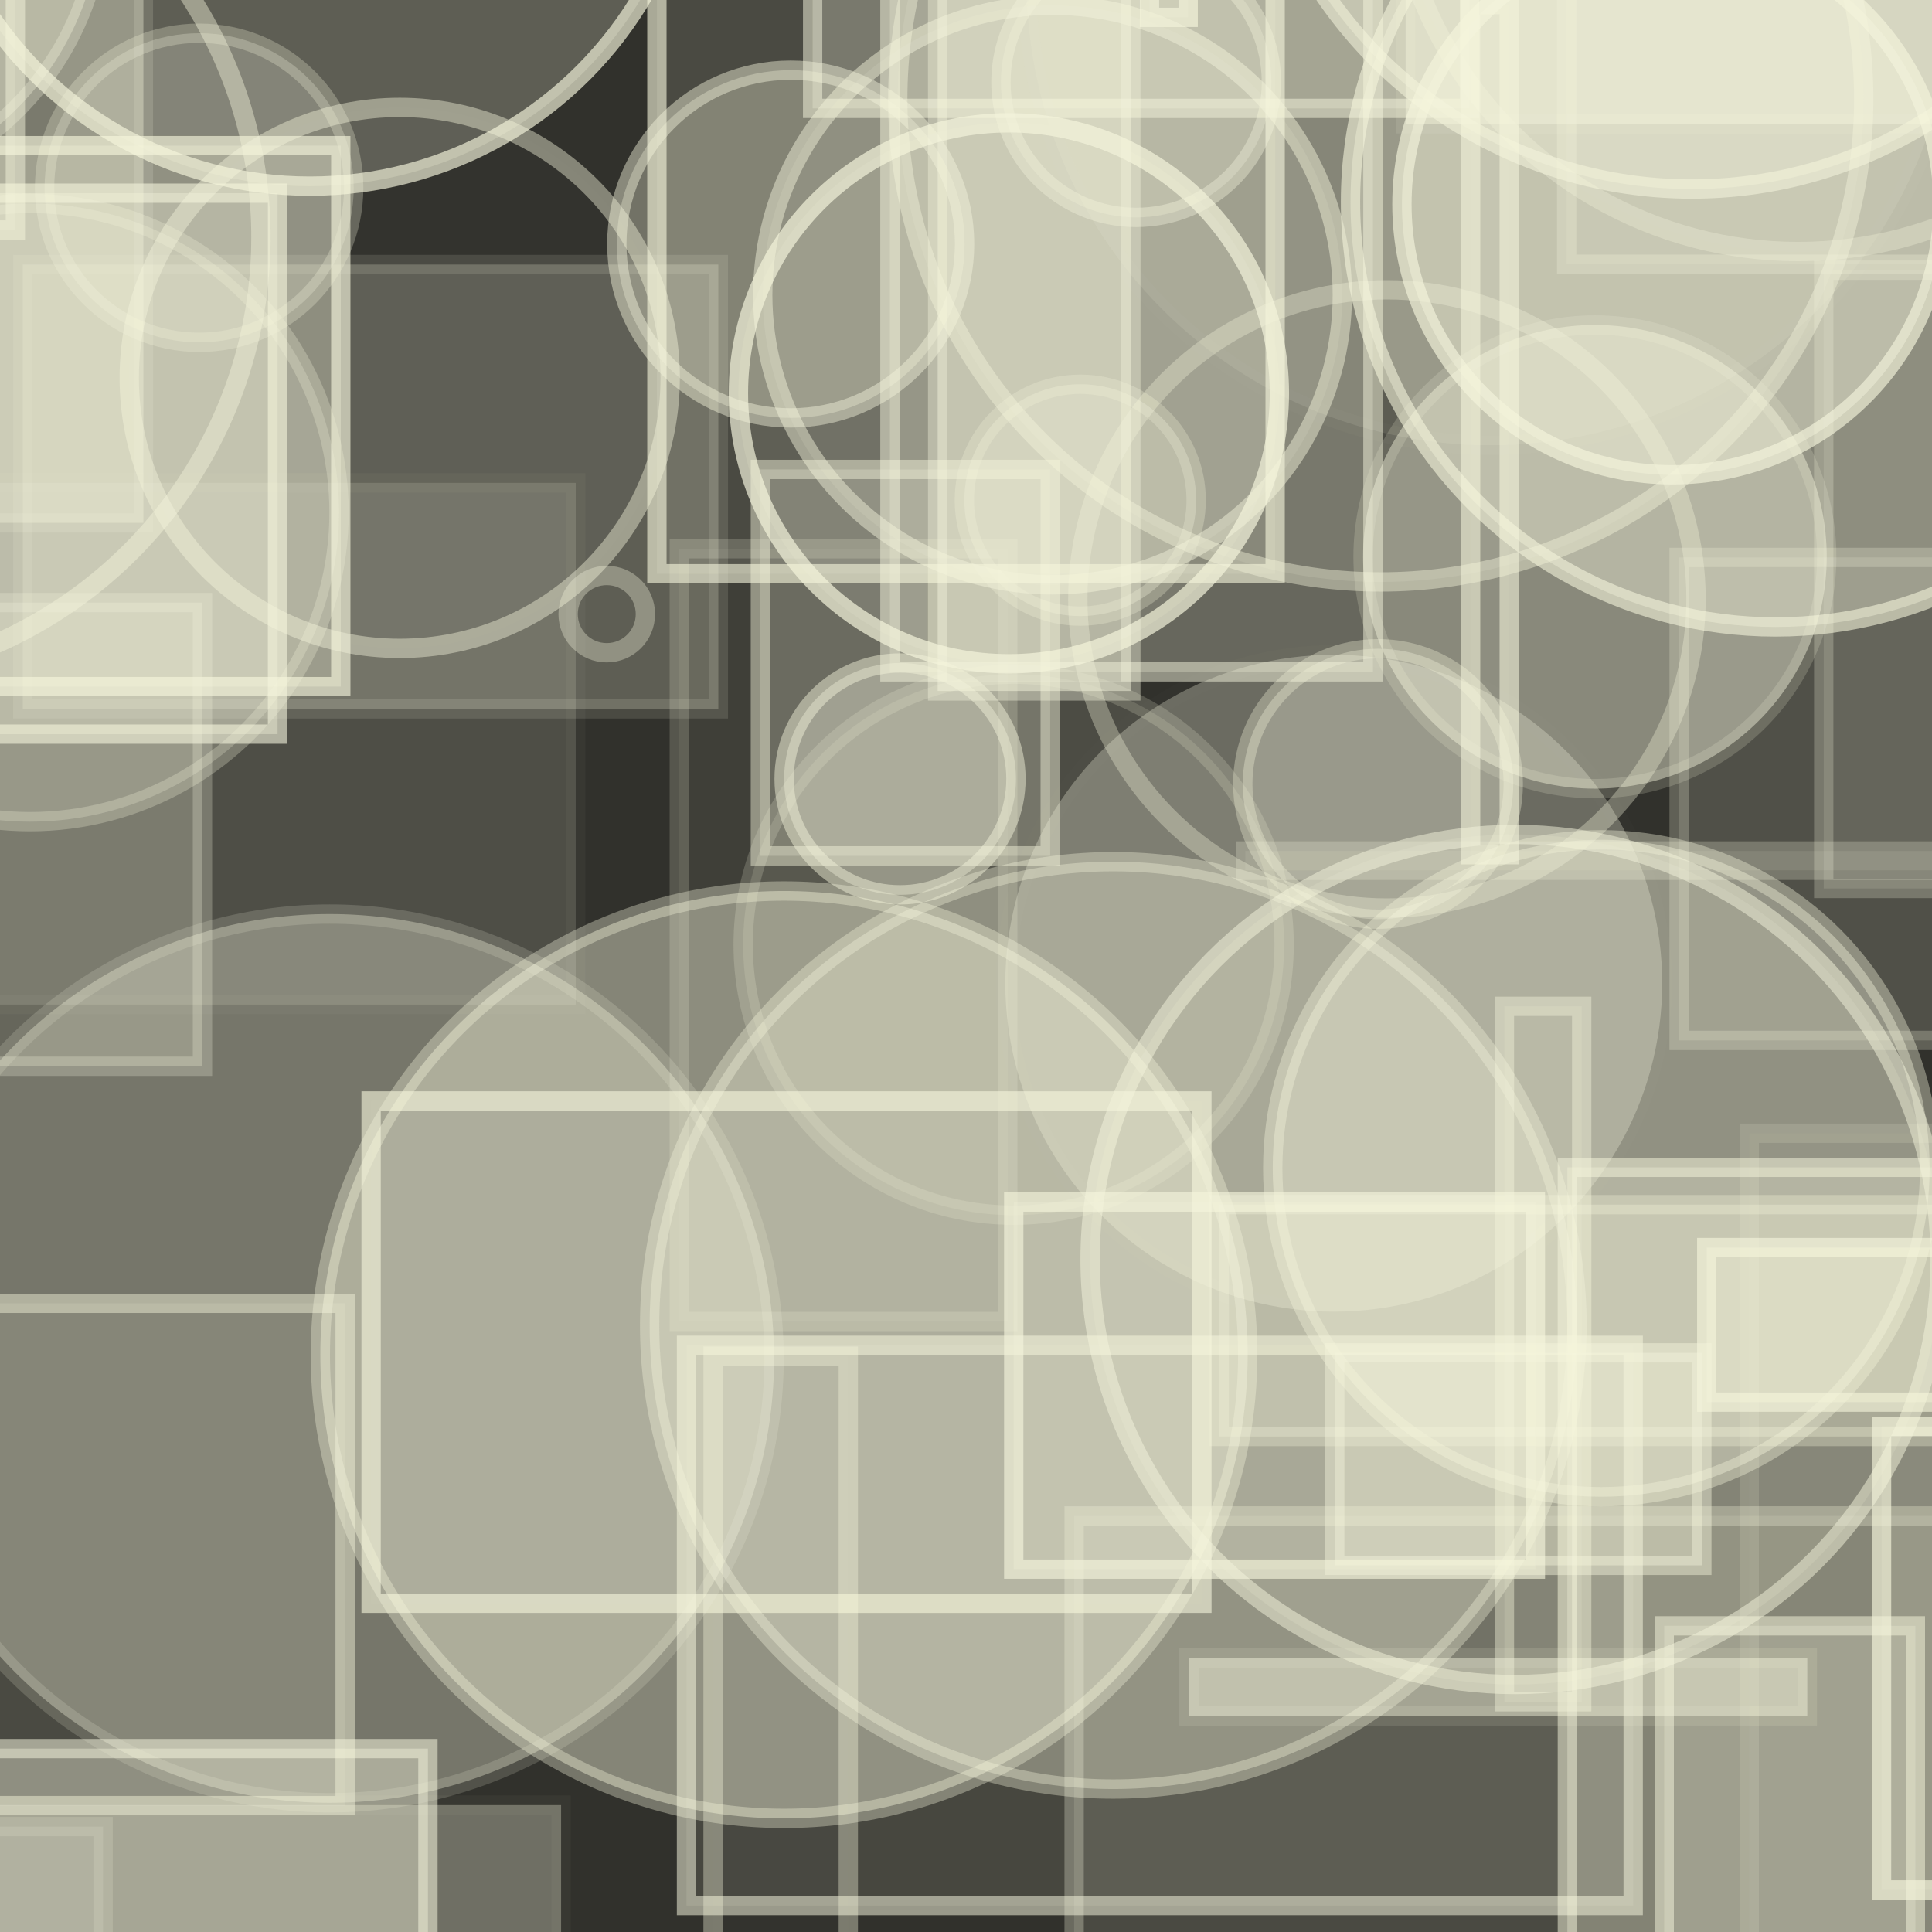 <?xml version="1.0" encoding="UTF-8" ?>
<!DOCTYPE svg PUBLIC "-//W3C//DTD SVG 1.1//EN" "http://www.w3.org/Graphics/SVG/1.1/DTD/svg11.dtd">
<svg width="100" height="100" xmlns="http://www.w3.org/2000/svg" version="1.1">
  <rect x="0" y="0" width="100" height="100" fill="black"/>
  <rect x="0" y="0" width="100" height="100" fill="rgb(245, 245, 220)" fill-opacity="0.2"/>
  <rect x="-6.865" y="11.536" width="2" height="40" stroke="rgb(245, 245, 220)" fill="rgb(245, 245, 220)" fill-opacity="0.32" stroke-opacity="0.34"/>
  <rect x="-46.547" y="65.802" width="8" height="6" stroke="rgb(245, 245, 220)" fill="rgb(245, 245, 220)" fill-opacity="0.27" stroke-opacity="0.58"/>
  <rect x="63.11" y="62.352" width="40" height="12" stroke="rgb(245, 245, 220)" fill="rgb(245, 245, 220)" fill-opacity="0.31" stroke-opacity="0.31"/>
  <rect x="-5.977" y="-29.589" width="43" height="8" stroke="rgb(245, 245, 220)" fill="rgb(245, 245, 220)" fill-opacity="0.23" stroke-opacity="0.13"/>
  <circle cx="40.581" cy="70.119" r="24" stroke="rgb(245, 245, 220)" fill="rgb(245, 245, 220)" fill-opacity="0.43" stroke-opacity="0.35"/>
  <circle cx="54.479" cy="15.27" r="15" stroke="rgb(245, 245, 220)" fill="rgb(245, 245, 220)" fill-opacity="0.12" stroke-opacity="0.47"/>
  <rect x="86.911" y="28.852" width="20" height="25" stroke="rgb(245, 245, 220)" fill="rgb(245, 245, 220)" fill-opacity="0.16" stroke-opacity="0.24"/>
  <rect x="40.936" y="-29.312" width="33" height="28" stroke="rgb(245, 245, 220)" fill="rgb(245, 245, 220)" fill-opacity="0.05" stroke-opacity="0.11"/>
  <rect x="-44.922" y="78.015" width="0" height="15" stroke="rgb(245, 245, 220)" fill="rgb(245, 245, 220)" fill-opacity="0.2" stroke-opacity="0.51"/>
  <circle cx="52.466" cy="48.897" r="14" stroke="rgb(245, 245, 220)" fill="rgb(245, 245, 220)" fill-opacity="0.14" stroke-opacity="0.19"/>
  <circle cx="20.689" cy="19.559" r="14" stroke="rgb(245, 245, 220)" fill="rgb(245, 245, 220)" fill-opacity="0.01" stroke-opacity="0.43"/>
  <rect x="48.533" y="-9.236" width="10" height="45" stroke="rgb(245, 245, 220)" fill="rgb(245, 245, 220)" fill-opacity="0.49" stroke-opacity="0.39"/>
  <circle cx="-1.809" cy="-14.574" r="12" stroke="rgb(245, 245, 220)" fill="rgb(245, 245, 220)" fill-opacity="0.2" stroke-opacity="0.0"/>
  <rect x="19.209" y="56.985" width="43" height="26" stroke="rgb(245, 245, 220)" fill="rgb(245, 245, 220)" fill-opacity="0.02" stroke-opacity="0.61"/>
  <circle cx="61.893" cy="-20.667" r="4" stroke="rgb(245, 245, 220)" fill="rgb(245, 245, 220)" fill-opacity="0.18" stroke-opacity="0.05"/>
  <circle cx="69.035" cy="50.891" r="17" stroke="rgb(245, 245, 220)" fill="rgb(245, 245, 220)" fill-opacity="0.3" stroke-opacity="0.01"/>
  <rect x="35.533" y="69.633" width="49" height="29" stroke="rgb(245, 245, 220)" fill="rgb(245, 245, 220)" fill-opacity="0.11" stroke-opacity="0.53"/>
  <circle cx="58.808" cy="4.252" r="7" stroke="rgb(245, 245, 220)" fill="rgb(245, 245, 220)" fill-opacity="0.27" stroke-opacity="0.39"/>
  <circle cx="77.135" cy="-0.954" r="24" stroke="rgb(245, 245, 220)" fill="rgb(245, 245, 220)" fill-opacity="0.11" stroke-opacity="0.02"/>
  <circle cx="-14.105" cy="15.839" r="3" stroke="rgb(245, 245, 220)" fill="rgb(245, 245, 220)" fill-opacity="0.29" stroke-opacity="0.3"/>
  <circle cx="-42.431" cy="51.093" r="6" stroke="rgb(245, 245, 220)" fill="rgb(245, 245, 220)" fill-opacity="0.12" stroke-opacity="0.5"/>
  <rect x="-16.958" y="93.434" width="46" height="10" stroke="rgb(245, 245, 220)" fill="rgb(245, 245, 220)" fill-opacity="0.32" stroke-opacity="0.04"/>
  <rect x="59.498" y="-37.103" width="2" height="38" stroke="rgb(245, 245, 220)" fill="rgb(245, 245, 220)" fill-opacity="0.21" stroke-opacity="0.67"/>
  <rect x="76.118" y="0.239" width="2" height="44" stroke="rgb(245, 245, 220)" fill="rgb(245, 245, 220)" fill-opacity="0.05" stroke-opacity="0.57"/>
  <rect x="55.597" y="78.462" width="49" height="48" stroke="rgb(245, 245, 220)" fill="rgb(245, 245, 220)" fill-opacity="0.13" stroke-opacity="0.29"/>
  <circle cx="87.568" cy="-13.216" r="23" stroke="rgb(245, 245, 220)" fill="rgb(245, 245, 220)" fill-opacity="0.39" stroke-opacity="0.56"/>
  <rect x="-28.361" y="7.539" width="46" height="28" stroke="rgb(245, 245, 220)" fill="rgb(245, 245, 220)" fill-opacity="0.31" stroke-opacity="0.64"/>
  <rect x="-18.85" y="90.508" width="41" height="10" stroke="rgb(245, 245, 220)" fill="rgb(245, 245, 220)" fill-opacity="0.41" stroke-opacity="0.54"/>
  <rect x="-26.634" y="9.999" width="41" height="28" stroke="rgb(245, 245, 220)" fill="rgb(245, 245, 220)" fill-opacity="0.36" stroke-opacity="0.6"/>
  <rect x="27.493" y="-47.69" width="24" height="10" stroke="rgb(245, 245, 220)" fill="rgb(245, 245, 220)" fill-opacity="0.11" stroke-opacity="0.26"/>
  <circle cx="32.911" cy="0.949" r="0" stroke="rgb(245, 245, 220)" fill="rgb(245, 245, 220)" fill-opacity="0.19" stroke-opacity="0.16"/>
  <rect x="40.196" y="-41.625" width="36" height="24" stroke="rgb(245, 245, 220)" fill="rgb(245, 245, 220)" fill-opacity="0.01" stroke-opacity="0.54"/>
  <circle cx="65.934" cy="-25.295" r="17" stroke="rgb(245, 245, 220)" fill="rgb(245, 245, 220)" fill-opacity="0.5" stroke-opacity="0.52"/>
  <rect x="42.062" y="-32.39" width="34" height="38" stroke="rgb(245, 245, 220)" fill="rgb(245, 245, 220)" fill-opacity="0.28" stroke-opacity="0.51"/>
  <rect x="-23.602" y="68.787" width="13" height="44" stroke="rgb(245, 245, 220)" fill="rgb(245, 245, 220)" fill-opacity="0.42" stroke-opacity="0.6"/>
  <circle cx="-21.197" cy="-21.96" r="6" stroke="rgb(245, 245, 220)" fill="rgb(245, 245, 220)" fill-opacity="0.48" stroke-opacity="0.7"/>
  <circle cx="55.914" cy="25.889" r="6" stroke="rgb(245, 245, 220)" fill="rgb(245, 245, 220)" fill-opacity="0.32" stroke-opacity="0.27"/>
  <rect x="52.471" y="62.218" width="27" height="19" stroke="rgb(245, 245, 220)" fill="rgb(245, 245, 220)" fill-opacity="0.21" stroke-opacity="0.63"/>
  <circle cx="30.541" cy="48.107" r="0" stroke="rgb(245, 245, 220)" fill="rgb(245, 245, 220)" fill-opacity="0.44" stroke-opacity="0.07"/>
  <circle cx="36.332" cy="-43.384" r="3" stroke="rgb(245, 245, 220)" fill="rgb(245, 245, 220)" fill-opacity="0.4" stroke-opacity="0.39"/>
  <rect x="81.09" y="-7.321" width="50" height="21" stroke="rgb(245, 245, 220)" fill="rgb(245, 245, 220)" fill-opacity="0.12" stroke-opacity="0.28"/>
  <rect x="35.161" y="28.402" width="17" height="40" stroke="rgb(245, 245, 220)" fill="rgb(245, 245, 220)" fill-opacity="0.07" stroke-opacity="0.19"/>
  <rect x="81.127" y="60.421" width="46" height="42" stroke="rgb(245, 245, 220)" fill="rgb(245, 245, 220)" fill-opacity="0.33" stroke-opacity="0.51"/>
  <rect x="64.46" y="44.047" width="45" height="1" stroke="rgb(245, 245, 220)" fill="rgb(245, 245, 220)" fill-opacity="0.09" stroke-opacity="0.24"/>
  <circle cx="52.221" cy="20.357" r="14" stroke="rgb(245, 245, 220)" fill="rgb(245, 245, 220)" fill-opacity="0.13" stroke-opacity="0.69"/>
  <rect x="-25.136" y="67.461" width="43" height="26" stroke="rgb(245, 245, 220)" fill="rgb(245, 245, 220)" fill-opacity="0.13" stroke-opacity="0.46"/>
  <rect x="39.358" y="24.299" width="15" height="20" stroke="rgb(245, 245, 220)" fill="rgb(245, 245, 220)" fill-opacity="0.24" stroke-opacity="0.46"/>
  <rect x="-32.832" y="49.485" width="16" height="22" stroke="rgb(245, 245, 220)" fill="rgb(245, 245, 220)" fill-opacity="0.0" stroke-opacity="0.68"/>
  <circle cx="17.065" cy="70.312" r="23" stroke="rgb(245, 245, 220)" fill="rgb(245, 245, 220)" fill-opacity="0.35" stroke-opacity="0.17"/>
  <rect x="99.852" y="-43.368" width="19" height="33" stroke="rgb(245, 245, 220)" fill="rgb(245, 245, 220)" fill-opacity="0.34" stroke-opacity="0.49"/>
  <circle cx="82.552" cy="28.821" r="12" stroke="rgb(245, 245, 220)" fill="rgb(245, 245, 220)" fill-opacity="0.45" stroke-opacity="0.18"/>
  <rect x="93.787" y="-4.646" width="17" height="0" stroke="rgb(245, 245, 220)" fill="rgb(245, 245, 220)" fill-opacity="0.19" stroke-opacity="0.03"/>
  <rect x="-28.026" y="24.531" width="12" height="39" stroke="rgb(245, 245, 220)" fill="rgb(245, 245, 220)" fill-opacity="0.01" stroke-opacity="0.33"/>
  <circle cx="76.893" cy="-11.143" r="2" stroke="rgb(245, 245, 220)" fill="rgb(245, 245, 220)" fill-opacity="0.49" stroke-opacity="0.34"/>
  <circle cx="10.308" cy="9.719" r="8" stroke="rgb(245, 245, 220)" fill="rgb(245, 245, 220)" fill-opacity="0.26" stroke-opacity="0.27"/>
  <circle cx="31.406" cy="31.786" r="2" stroke="rgb(245, 245, 220)" fill="rgb(245, 245, 220)" fill-opacity="0.0" stroke-opacity="0.34"/>
  <circle cx="78.423" cy="65.19" r="22" stroke="rgb(245, 245, 220)" fill="rgb(245, 245, 220)" fill-opacity="0.14" stroke-opacity="0.5"/>
  <circle cx="71.786" cy="31" r="16" stroke="rgb(245, 245, 220)" fill="rgb(245, 245, 220)" fill-opacity="0.0" stroke-opacity="0.33"/>
  <rect x="-9.578" y="-17.938" width="17" height="45" stroke="rgb(245, 245, 220)" fill="rgb(245, 245, 220)" fill-opacity="0.37" stroke-opacity="0.15"/>
  <circle cx="89.777" cy="-24.932" r="12" stroke="rgb(245, 245, 220)" fill="rgb(245, 245, 220)" fill-opacity="0.22" stroke-opacity="0.48"/>
  <rect x="-15.204" y="-15.097" width="16" height="27" stroke="rgb(245, 245, 220)" fill="rgb(245, 245, 220)" fill-opacity="0.19" stroke-opacity="0.48"/>
  <rect x="34.001" y="-19.303" width="32" height="49" stroke="rgb(245, 245, 220)" fill="rgb(245, 245, 220)" fill-opacity="0.13" stroke-opacity="0.61"/>
  <rect x="61.545" y="85.818" width="32" height="3" stroke="rgb(245, 245, 220)" fill="rgb(245, 245, 220)" fill-opacity="0.47" stroke-opacity="0.12"/>
  <circle cx="72.583" cy="-32.169" r="11" stroke="rgb(245, 245, 220)" fill="rgb(245, 245, 220)" fill-opacity="0.02" stroke-opacity="0.41"/>
  <rect x="-16.289" y="-19.417" width="10" height="26" stroke="rgb(245, 245, 220)" fill="rgb(245, 245, 220)" fill-opacity="0.29" stroke-opacity="0.09"/>
  <circle cx="57.624" cy="68.601" r="24" stroke="rgb(245, 245, 220)" fill="rgb(245, 245, 220)" fill-opacity="0.35" stroke-opacity="0.35"/>
  <rect x="46.063" y="-13.225" width="25" height="48" stroke="rgb(245, 245, 220)" fill="rgb(245, 245, 220)" fill-opacity="0.28" stroke-opacity="0.5"/>
  <rect x="88.341" y="64.575" width="25" height="8" stroke="rgb(245, 245, 220)" fill="rgb(245, 245, 220)" fill-opacity="0.4" stroke-opacity="0.62"/>
  <circle cx="-8.099" cy="-21.577" r="14" stroke="rgb(245, 245, 220)" fill="rgb(245, 245, 220)" fill-opacity="0.09" stroke-opacity="0.25"/>
  <rect x="-6.201" y="24.995" width="36" height="27" stroke="rgb(245, 245, 220)" fill="rgb(245, 245, 220)" fill-opacity="0.15" stroke-opacity="0.04"/>
  <rect x="90.541" y="58.658" width="43" height="47" stroke="rgb(245, 245, 220)" fill="rgb(245, 245, 220)" fill-opacity="0.03" stroke-opacity="0.14"/>
  <circle cx="-9.494" cy="12.278" r="23" stroke="rgb(245, 245, 220)" fill="rgb(245, 245, 220)" fill-opacity="0.0" stroke-opacity="0.43"/>
  <circle cx="16.035" cy="-10.365" r="20" stroke="rgb(245, 245, 220)" fill="rgb(245, 245, 220)" fill-opacity="0.23" stroke-opacity="0.66"/>
  <rect x="72.754" y="-30.591" width="39" height="37" stroke="rgb(245, 245, 220)" fill="rgb(245, 245, 220)" fill-opacity="0.45" stroke-opacity="0.11"/>
  <rect x="97.389" y="73.823" width="10" height="24" stroke="rgb(245, 245, 220)" fill="rgb(245, 245, 220)" fill-opacity="0.16" stroke-opacity="0.66"/>
  <circle cx="-32.203" cy="73.96" r="20" stroke="rgb(245, 245, 220)" fill="rgb(245, 245, 220)" fill-opacity="0.21" stroke-opacity="0.17"/>
  <circle cx="93.073" cy="-7.979" r="21" stroke="rgb(245, 245, 220)" fill="rgb(245, 245, 220)" fill-opacity="0.01" stroke-opacity="0.32"/>
  <circle cx="80.946" cy="-22.32" r="9" stroke="rgb(245, 245, 220)" fill="rgb(245, 245, 220)" fill-opacity="0.42" stroke-opacity="0.06"/>
  <rect x="-42.666" y="43.865" width="26" height="36" stroke="rgb(245, 245, 220)" fill="rgb(245, 245, 220)" fill-opacity="0.37" stroke-opacity="0.01"/>
  <circle cx="40.927" cy="12.631" r="9" stroke="rgb(245, 245, 220)" fill="rgb(245, 245, 220)" fill-opacity="0.33" stroke-opacity="0.45"/>
  <circle cx="1.549" cy="26.53" r="16" stroke="rgb(245, 245, 220)" fill="rgb(245, 245, 220)" fill-opacity="0.24" stroke-opacity="0.27"/>
  <rect x="-22.496" y="-13.494" width="18" height="36" stroke="rgb(245, 245, 220)" fill="rgb(245, 245, 220)" fill-opacity="0.14" stroke-opacity="0.08"/>
  <rect x="-30.52" y="31.189" width="41" height="24" stroke="rgb(245, 245, 220)" fill="rgb(245, 245, 220)" fill-opacity="0.27" stroke-opacity="0.26"/>
  <rect x="1.181" y="13.692" width="36" height="23" stroke="rgb(245, 245, 220)" fill="rgb(245, 245, 220)" fill-opacity="0.23" stroke-opacity="0.13"/>
  <circle cx="-3.433" cy="-47.823" r="8" stroke="rgb(245, 245, 220)" fill="rgb(245, 245, 220)" fill-opacity="0.24" stroke-opacity="0.59"/>
  <circle cx="71.327" cy="40.579" r="7" stroke="rgb(245, 245, 220)" fill="rgb(245, 245, 220)" fill-opacity="0.34" stroke-opacity="0.33"/>
  <rect x="-36.664" y="94.544" width="42" height="48" stroke="rgb(245, 245, 220)" fill="rgb(245, 245, 220)" fill-opacity="0.15" stroke-opacity="0.17"/>
  <circle cx="71.468" cy="5.121" r="25" stroke="rgb(245, 245, 220)" fill="rgb(245, 245, 220)" fill-opacity="0.12" stroke-opacity="0.42"/>
  <circle cx="62.79" cy="-44.444" r="5" stroke="rgb(245, 245, 220)" fill="rgb(245, 245, 220)" fill-opacity="0.37" stroke-opacity="0.26"/>
  <rect x="86.14" y="84.153" width="13" height="21" stroke="rgb(245, 245, 220)" fill="rgb(245, 245, 220)" fill-opacity="0.25" stroke-opacity="0.51"/>
  <circle cx="86.564" cy="10.576" r="14" stroke="rgb(245, 245, 220)" fill="rgb(245, 245, 220)" fill-opacity="0.45" stroke-opacity="0.65"/>
  <circle cx="-9.739" cy="-4.973" r="15" stroke="rgb(245, 245, 220)" fill="rgb(245, 245, 220)" fill-opacity="0.35" stroke-opacity="0.3"/>
  <rect x="69.086" y="70.023" width="19" height="11" stroke="rgb(245, 245, 220)" fill="rgb(245, 245, 220)" fill-opacity="0.42" stroke-opacity="0.45"/>
  <circle cx="-44.597" cy="43.03" r="2" stroke="rgb(245, 245, 220)" fill="rgb(245, 245, 220)" fill-opacity="0.36" stroke-opacity="0.06"/>
  <rect x="36.908" y="70.197" width="7" height="35" stroke="rgb(245, 245, 220)" fill="rgb(245, 245, 220)" fill-opacity="0.01" stroke-opacity="0.37"/>
  <rect x="77.868" y="52.086" width="4" height="36" stroke="rgb(245, 245, 220)" fill="rgb(245, 245, 220)" fill-opacity="0.14" stroke-opacity="0.42"/>
  <circle cx="91.902" cy="10.45" r="22" stroke="rgb(245, 245, 220)" fill="rgb(245, 245, 220)" fill-opacity="0.4" stroke-opacity="0.59"/>
  <rect x="94.396" y="13.987" width="16" height="32" stroke="rgb(245, 245, 220)" fill="rgb(245, 245, 220)" fill-opacity="0.13" stroke-opacity="0.24"/>
  <circle cx="82.877" cy="60.468" r="17" stroke="rgb(245, 245, 220)" fill="rgb(245, 245, 220)" fill-opacity="0.41" stroke-opacity="0.38"/>
  <rect x="90.901" y="-41.295" width="40" height="3" stroke="rgb(245, 245, 220)" fill="rgb(245, 245, 220)" fill-opacity="0.4" stroke-opacity="0.59"/>
  <circle cx="46.586" cy="40.316" r="6" stroke="rgb(245, 245, 220)" fill="rgb(245, 245, 220)" fill-opacity="0.39" stroke-opacity="0.47"/>
</svg>
